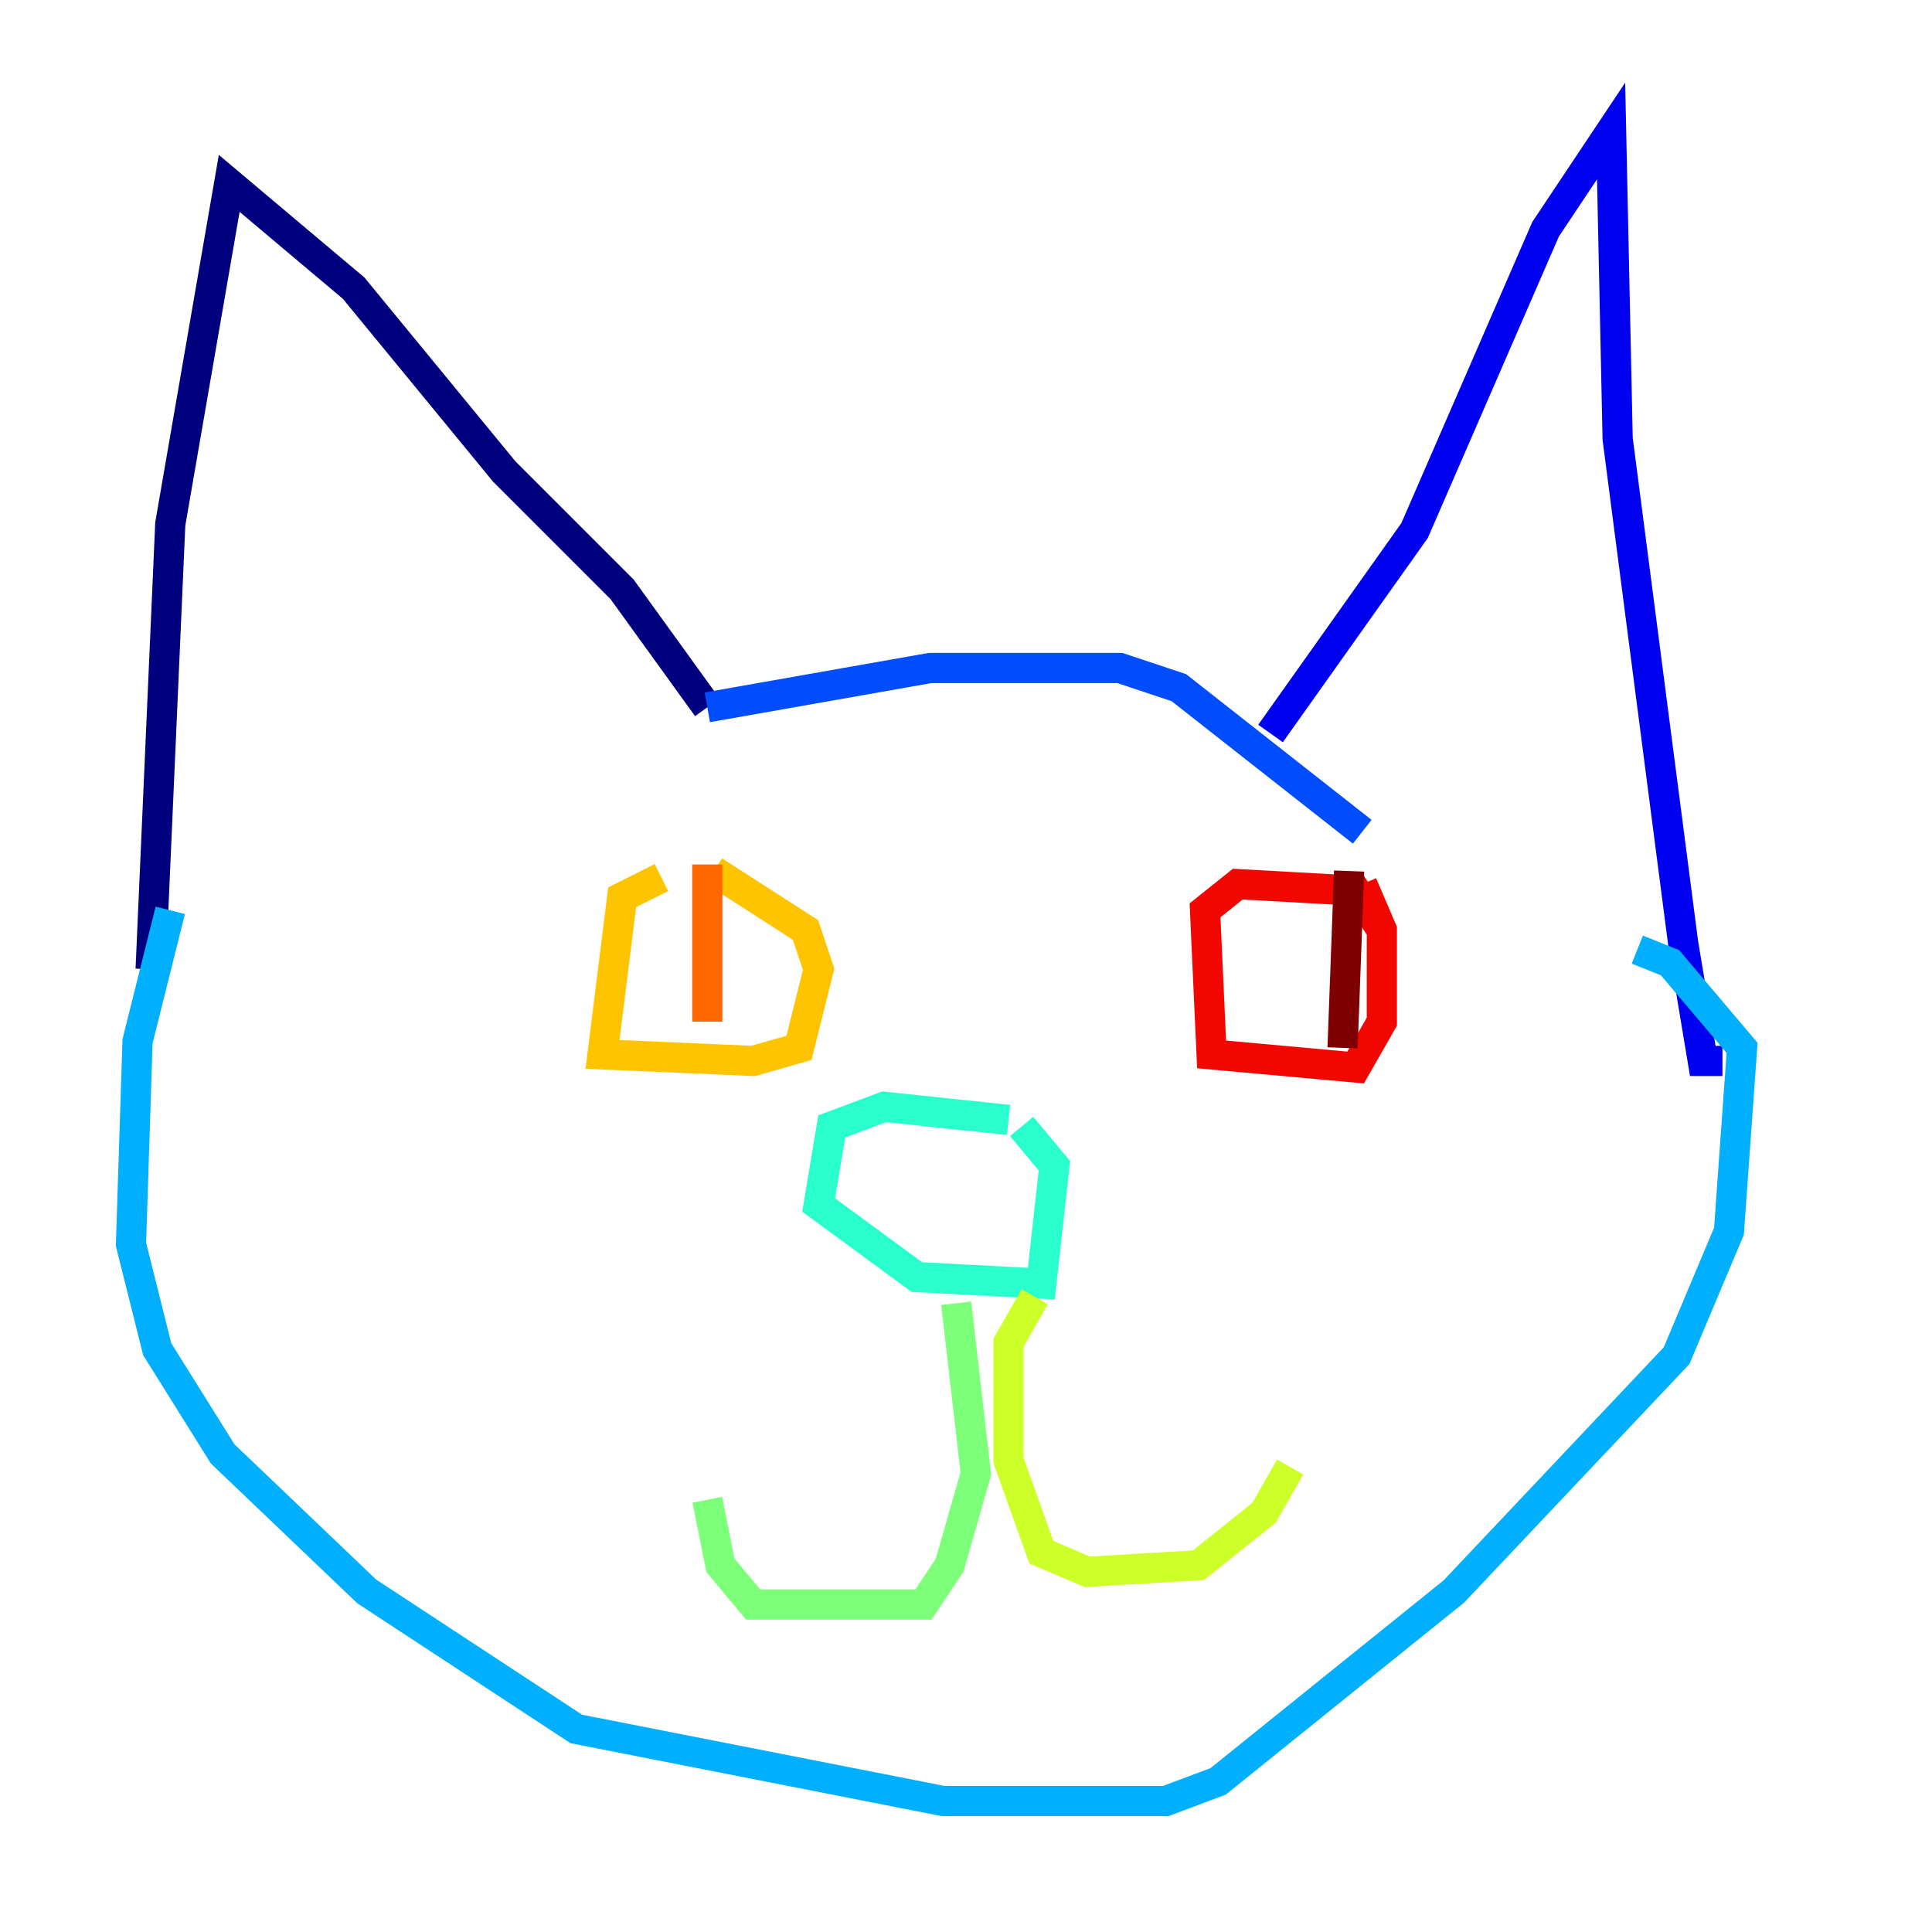 <?xml version="1.0" encoding="utf-8" ?>
<svg baseProfile="tiny" height="128" version="1.2" viewBox="0,0,128,128" width="128" xmlns="http://www.w3.org/2000/svg" xmlns:ev="http://www.w3.org/2001/xml-events" xmlns:xlink="http://www.w3.org/1999/xlink"><defs /><polyline fill="none" points="46.861,46.861 41.22,39.051 33.41,31.241 23.43,19.091 15.186,12.149 11.281,34.712 9.98,64.217" stroke="#00007f" stroke-width="2" /><polyline fill="none" points="84.176,48.597 93.722,35.146 102.4,15.186 106.739,8.678 107.173,29.071 111.512,62.481 112.814,70.291 114.115,70.291" stroke="#0000f1" stroke-width="2" /><polyline fill="none" points="46.861,46.861 61.614,44.258 74.197,44.258 78.102,45.559 90.251,55.105" stroke="#004cff" stroke-width="2" /><polyline fill="none" points="11.281,60.312 9.112,68.99 8.678,82.441 10.414,89.383 14.752,96.325 24.298,105.437 38.183,114.549 62.481,119.322 77.234,119.322 80.705,118.02 96.325,105.437 111.078,89.817 114.549,81.573 115.417,69.424 110.644,63.783 108.475,62.915" stroke="#00b0ff" stroke-width="2" /><polyline fill="none" points="66.82,74.197 58.576,73.329 55.105,74.63 54.237,79.837 60.746,84.61 68.99,85.044 69.858,77.234 67.688,74.63" stroke="#29ffcd" stroke-width="2" /><polyline fill="none" points="63.349,86.346 64.651,97.627 62.915,103.702 61.18,106.305 49.898,106.305 47.729,103.702 46.861,99.363" stroke="#7cff79" stroke-width="2" /><polyline fill="none" points="68.556,85.912 66.82,88.949 66.82,96.759 68.99,102.834 72.027,104.136 79.403,103.702 83.742,100.231 85.478,97.193" stroke="#cdff29" stroke-width="2" /><polyline fill="none" points="43.824,58.142 41.22,59.444 39.919,69.858 49.898,70.291 52.936,69.424 54.237,64.217 53.37,61.614 47.295,57.709" stroke="#ffc400" stroke-width="2" /><polyline fill="none" points="46.861,57.275 46.861,67.688" stroke="#ff6700" stroke-width="2" /><polyline fill="none" points="91.552,61.614 89.817,59.01 82.007,58.576 79.837,60.312 80.271,69.858 89.817,70.725 91.552,67.688 91.552,61.614 90.251,58.576" stroke="#f10700" stroke-width="2" /><polyline fill="none" points="89.383,57.709 88.949,69.424" stroke="#7f0000" stroke-width="2" /></svg>